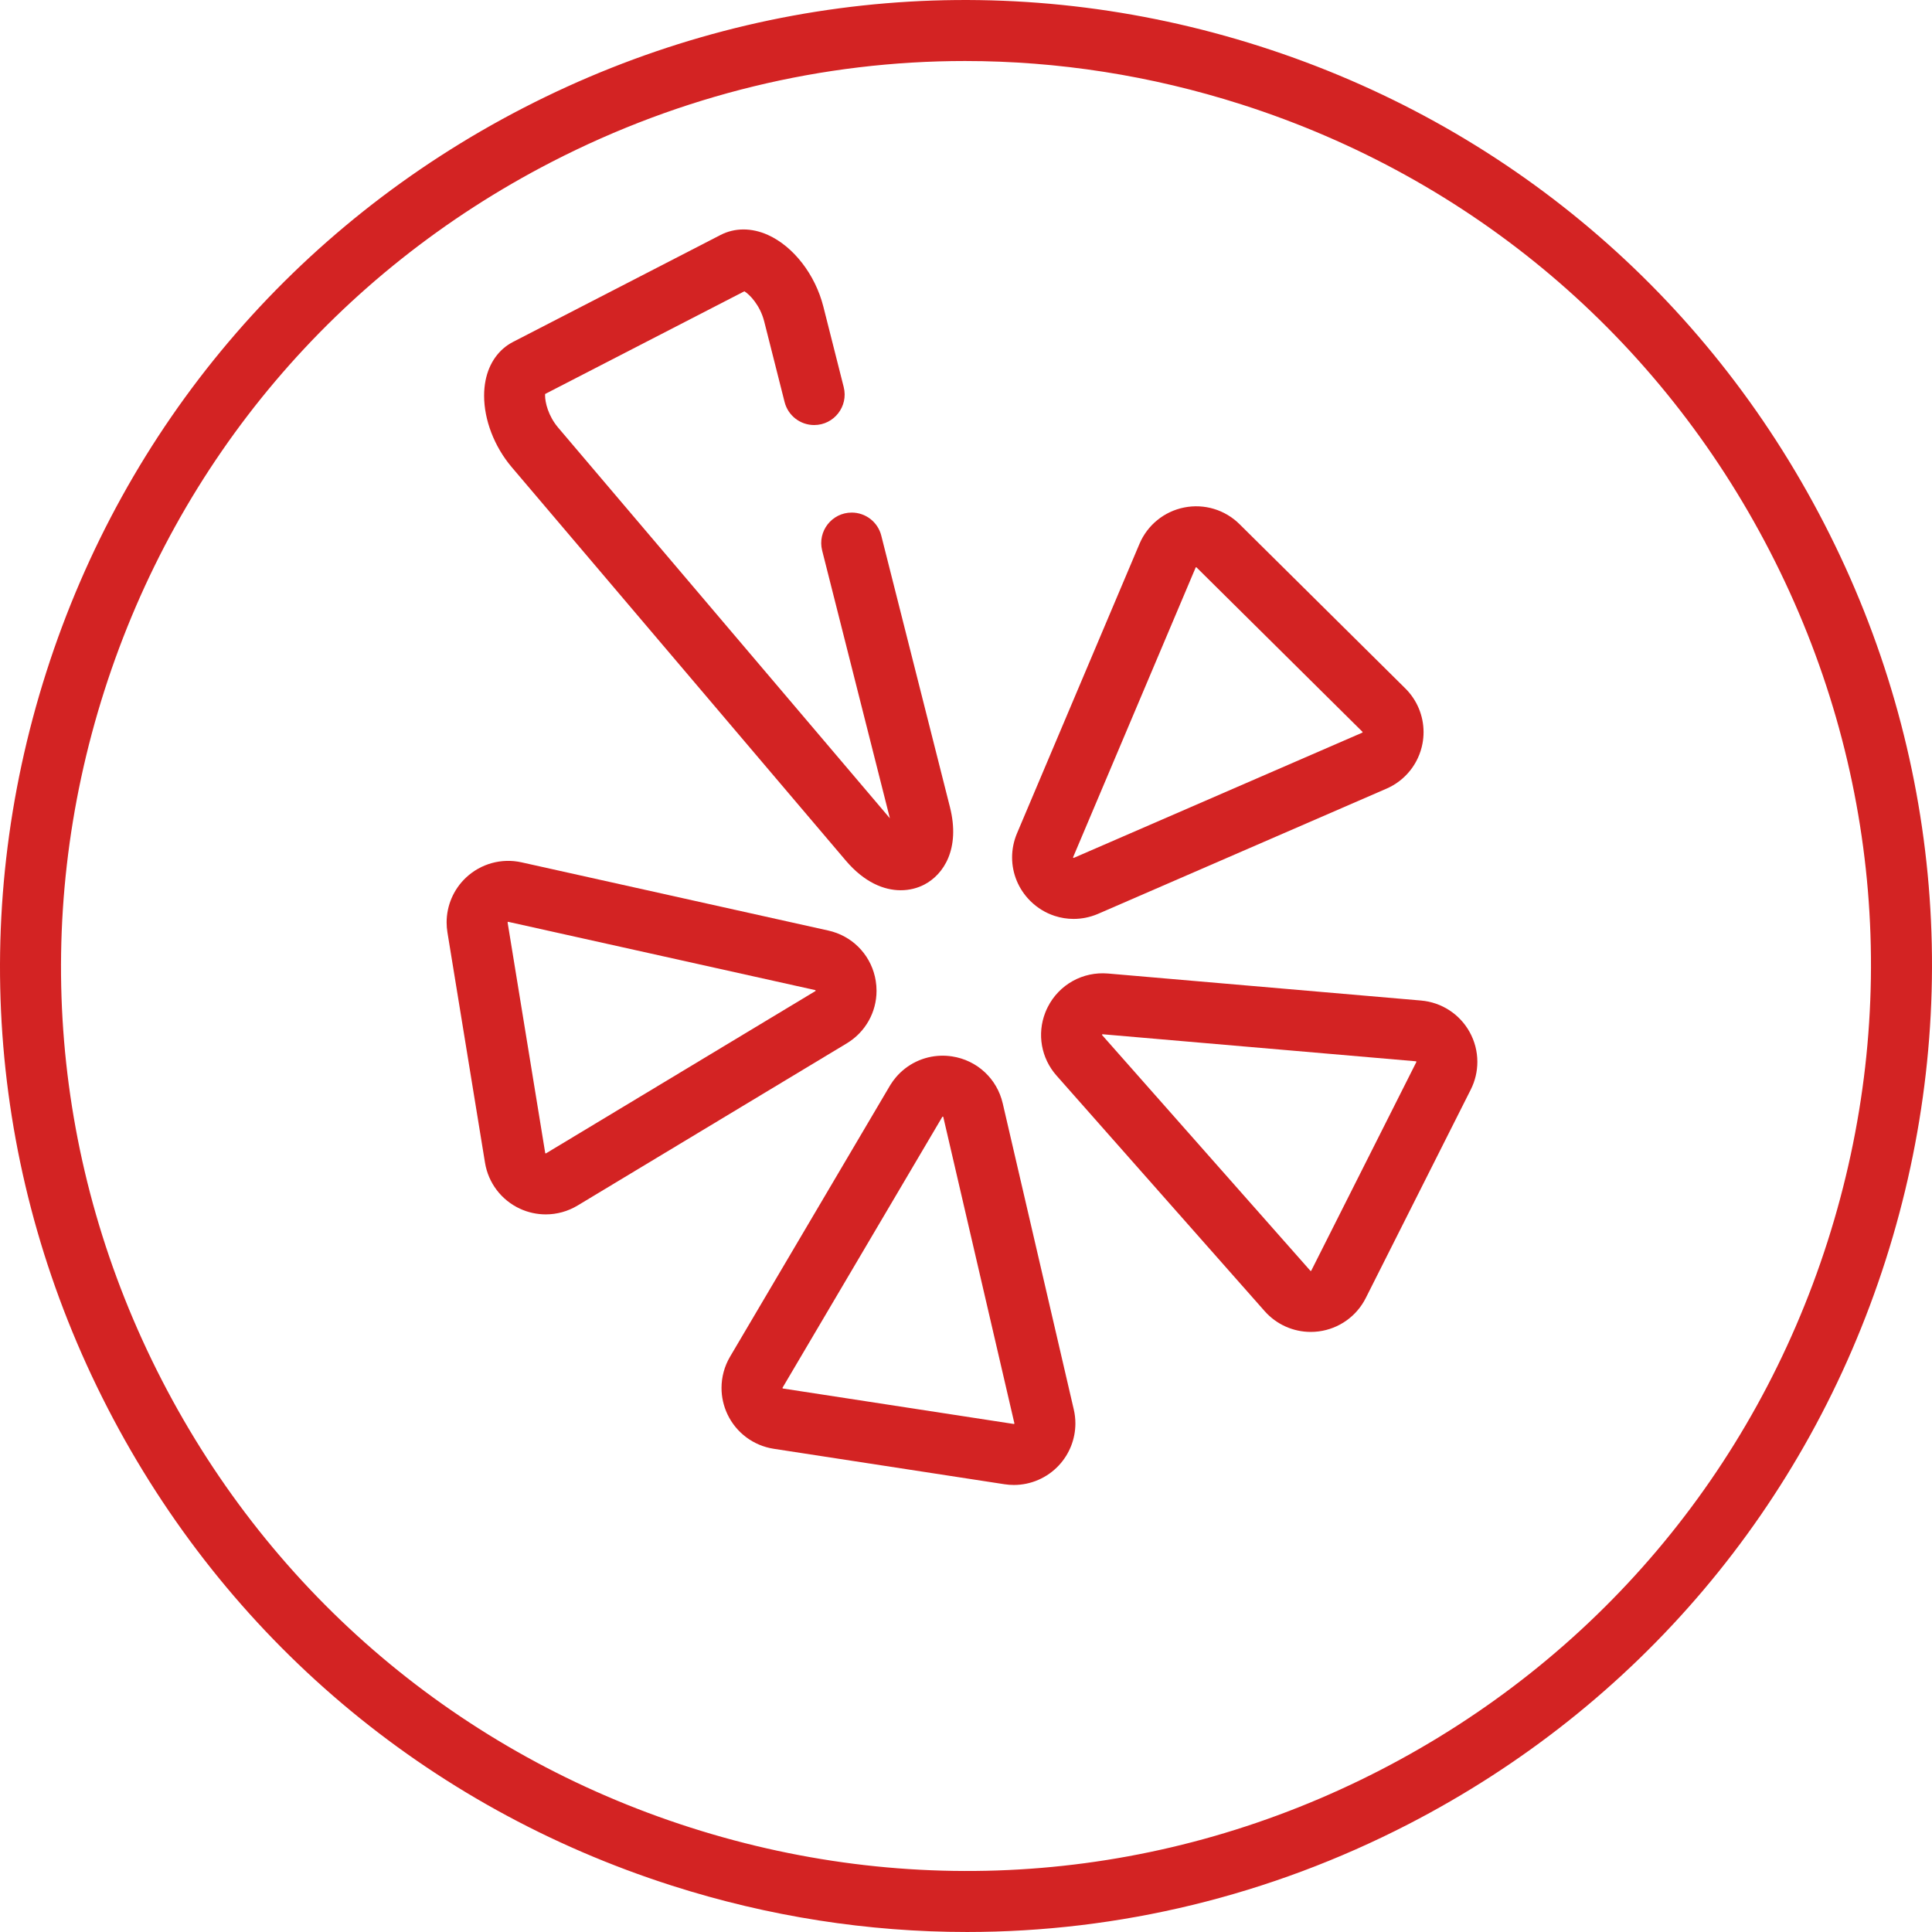 <?xml version="1.0" encoding="iso-8859-1"?>
<!-- Generator: Adobe Illustrator 19.0.0, SVG Export Plug-In . SVG Version: 6.00 Build 0)  -->
<svg xmlns="http://www.w3.org/2000/svg" xmlns:xlink="http://www.w3.org/1999/xlink" version="1.1" id="Layer_1" x="0px" y="0px" viewBox="0 0 512.001 512.001" style="enable-background:new 0 0 512.001 512.001;" xml:space="preserve" width="512px" height="512px">
<g>
	<g class="svg-yelp">
		<path d="M483.445,138.782C452.134,78.029,399.04,33.106,333.942,12.287C268.848-8.53,199.537-2.753,138.782,28.556    C78.03,59.867,33.107,112.961,12.287,178.06C-8.532,243.157-2.754,312.466,28.556,373.218    c31.31,60.753,84.405,105.676,149.503,126.495c25.683,8.214,52.015,12.287,78.225,12.286    c40.223-0.001,80.151-9.598,116.935-28.555c60.754-31.31,105.677-84.405,126.496-149.503    C520.533,268.844,514.755,199.535,483.445,138.782z M484.321,329.02c-19.503,60.986-61.59,110.728-118.505,140.06    c-56.916,29.333-121.849,34.746-182.834,15.241C121.995,464.818,72.254,422.731,42.92,365.816    C13.588,308.9,8.174,243.969,27.679,182.982C47.184,121.995,89.27,72.254,146.186,42.922    c34.464-17.762,71.863-26.753,109.549-26.753c24.552,0,49.227,3.817,73.284,11.512c60.987,19.503,110.728,61.59,140.06,118.505    C498.412,203.102,503.824,268.033,484.321,329.02z" fill="#d32323"/>
	</g>
</g>
<g>
	<g class="svg-yelp">
		<path d="M251.738,213.86l-18.191-71.919c-0.906-3.589-4.133-6.1-7.832-6.1c-5.266,0-9.125,4.956-7.833,10.061l17.948,70.956    l-87.884-103.497c-2.693-3.171-3.496-6.756-3.497-8.577c0-0.134,0.004-0.258,0.013-0.373l52.807-27.215    c1.425,0.868,4.172,3.702,5.266,8.03l5.392,21.317c0.907,3.587,4.134,6.099,7.833,6.099c5.266,0,9.125-4.956,7.833-10.061    l-5.392-21.316c-2.147-8.486-7.909-15.943-14.68-18.996c-4.32-1.949-8.784-1.947-12.566,0.001l-54.989,28.34    c-3.782,1.95-6.372,5.584-7.293,10.234c-0.256,1.295-0.381,2.645-0.38,4.026c0,6.392,2.674,13.465,7.333,18.952l88.527,104.255    c4.891,5.761,10.095,7.851,14.551,7.851c2.315,0,4.43-0.565,6.193-1.473C250.05,231.798,254.554,224.994,251.738,213.86z" fill="#d32323"/>
	</g>
</g>
<g>
	<g class="svg-yelp">
		<path d="M232.075,259.904c-0.063-0.387-0.139-0.77-0.228-1.148c-1.434-6.071-6.165-10.779-12.331-12.15l-81.298-18.077    c-5.291-1.175-10.803,0.343-14.744,4.065c-3.295,3.111-5.115,7.407-5.114,11.857c0,0.873,0.07,1.753,0.213,2.631l9.96,61.054    c0.873,5.351,4.331,9.904,9.251,12.181c2.184,1.01,4.521,1.51,6.853,1.51c2.923,0,5.836-0.788,8.416-2.342l71.339-42.978    c4.973-2.996,7.9-8.278,7.9-13.937C232.292,261.687,232.22,260.797,232.075,259.904z M216.055,262.663l-71.34,42.978    c-0.056,0.033-0.07,0.042-0.143,0.008c-0.075-0.033-0.079-0.051-0.088-0.115l-9.96-61.054c-0.004-0.022-0.006-0.037-0.006-0.051    c0-0.029,0.012-0.05,0.053-0.088c0.059-0.059,0.073-0.055,0.14-0.039l81.298,18.077c0.047,0.011,0.079,0.021,0.089,0.022    c0.031,0.06,0.05,0.177,0.055,0.193C216.152,262.593,216.127,262.619,216.055,262.663z" fill="#d32323"/>
	</g>
</g>
<g>
	<g class="svg-yelp">
		<path d="M284.564,373.528l-18.83-81.128c-1.518-6.536-6.783-11.419-13.415-12.438c-0.009-0.001-0.017-0.003-0.027-0.004    c-0.979-0.149-1.953-0.212-2.917-0.183c-4.627,0.121-8.962,2.197-11.959,5.734c0,0-0.001,0.001-0.002,0.002v0.001    c-0.526,0.621-1.01,1.286-1.447,1.993c-0.06,0.096-0.119,0.194-0.177,0.293l-42.314,71.733c-1.506,2.553-2.266,5.418-2.266,8.291    c0.001,2.381,0.523,4.766,1.575,6.987c2.322,4.898,6.907,8.313,12.265,9.137l61.145,9.395c0.83,0.127,1.66,0.191,2.485,0.191    c4.503,0,8.842-1.865,11.957-5.222c2.829-3.051,4.351-7.017,4.353-11.083C284.989,375.995,284.85,374.755,284.564,373.528z     M268.784,377.319c-0.056,0.06-0.069,0.057-0.137,0.047l-61.143-9.395c-0.064-0.01-0.081-0.013-0.116-0.087    c-0.015-0.032-0.023-0.053-0.023-0.071c0-0.023,0.011-0.042,0.029-0.074l42.314-71.733c0.024-0.041,0.043-0.066,0.047-0.077    c0.065-0.01,0.182,0.006,0.199,0.006v0.001c0,0,0.017,0.031,0.037,0.113l18.83,81.128c0.005,0.025,0.01,0.041,0.01,0.057    C268.831,377.259,268.819,377.28,268.784,377.319z" fill="#d32323"/>
	</g>
</g>
<g>
	<g class="svg-yelp">
		<path d="M389.445,273.457c-2.642-4.734-7.442-7.838-12.845-8.305l-82.975-7.161c-6.682-0.563-12.955,2.923-15.974,8.916    c-0.242,0.48-0.459,0.967-0.65,1.46c-2.199,5.66-1.094,12.056,2.994,16.681l55.147,62.412c3.121,3.533,7.575,5.513,12.218,5.513    c0.696,0,1.397-0.044,2.101-0.135c5.375-0.695,10.041-4.001,12.479-8.842l27.829-55.248c1.167-2.316,1.747-4.833,1.746-7.346    C391.515,278.66,390.822,275.925,389.445,273.457z M375.335,281.478l-27.829,55.248c-0.03,0.06-0.037,0.073-0.118,0.084    c-0.079,0.016-0.092,0-0.136-0.051l-55.147-62.412c-0.031-0.037-0.05-0.062-0.057-0.067c0.009-0.067,0.063-0.171,0.068-0.189    c0,0,0.032-0.009,0.12,0.001l82.973,7.16c0.066,0.006,0.083,0.008,0.124,0.08c0.018,0.034,0.027,0.056,0.027,0.075    C375.359,281.429,375.351,281.448,375.335,281.478z" fill="#d32323"/>
	</g>
</g>
<g>
	<g class="svg-yelp">
		<path d="M372.426,182.44l-43.944-43.538c-3.851-3.816-9.324-5.47-14.644-4.418c-5.319,1.05-9.754,4.656-11.867,9.649    l-32.451,76.701c-0.876,2.07-1.302,4.236-1.304,6.38c-0.001,4.258,1.675,8.425,4.845,11.567c1.862,1.846,4.074,3.172,6.446,3.944    c1.616,0.527,3.305,0.795,5.01,0.795c2.14,0,4.301-0.423,6.364-1.292c0.053-0.023,0.107-0.046,0.161-0.069l76.397-33.161    c4.973-2.158,8.538-6.628,9.539-11.955c0.19-1.004,0.282-2.013,0.282-3.014C377.26,189.715,375.551,185.536,372.426,182.44z     M361.093,194.058c-0.015,0.081-0.029,0.087-0.091,0.113l-76.397,33.161c-0.044,0.018-0.074,0.029-0.084,0.034    c-0.059-0.03-0.143-0.112-0.157-0.122c0-0.001,0.005-0.037,0.038-0.115l32.451-76.7c0.025-0.06,0.031-0.075,0.112-0.093    c0.085-0.015,0.093-0.004,0.14,0.043l43.945,43.538c0.033,0.033,0.049,0.049,0.049,0.087    C361.1,194.021,361.098,194.037,361.093,194.058z" fill="#d32323"/>
	</g>
</g>
<g>
</g>
<g>
</g>
<g>
</g>
<g>
</g>
<g>
</g>
<g>
</g>
<g>
</g>
<g>
</g>
<g>
</g>
<g>
</g>
<g>
</g>
<g>
</g>
<g>
</g>
<g>
</g>
<g>
</g>
</svg>
